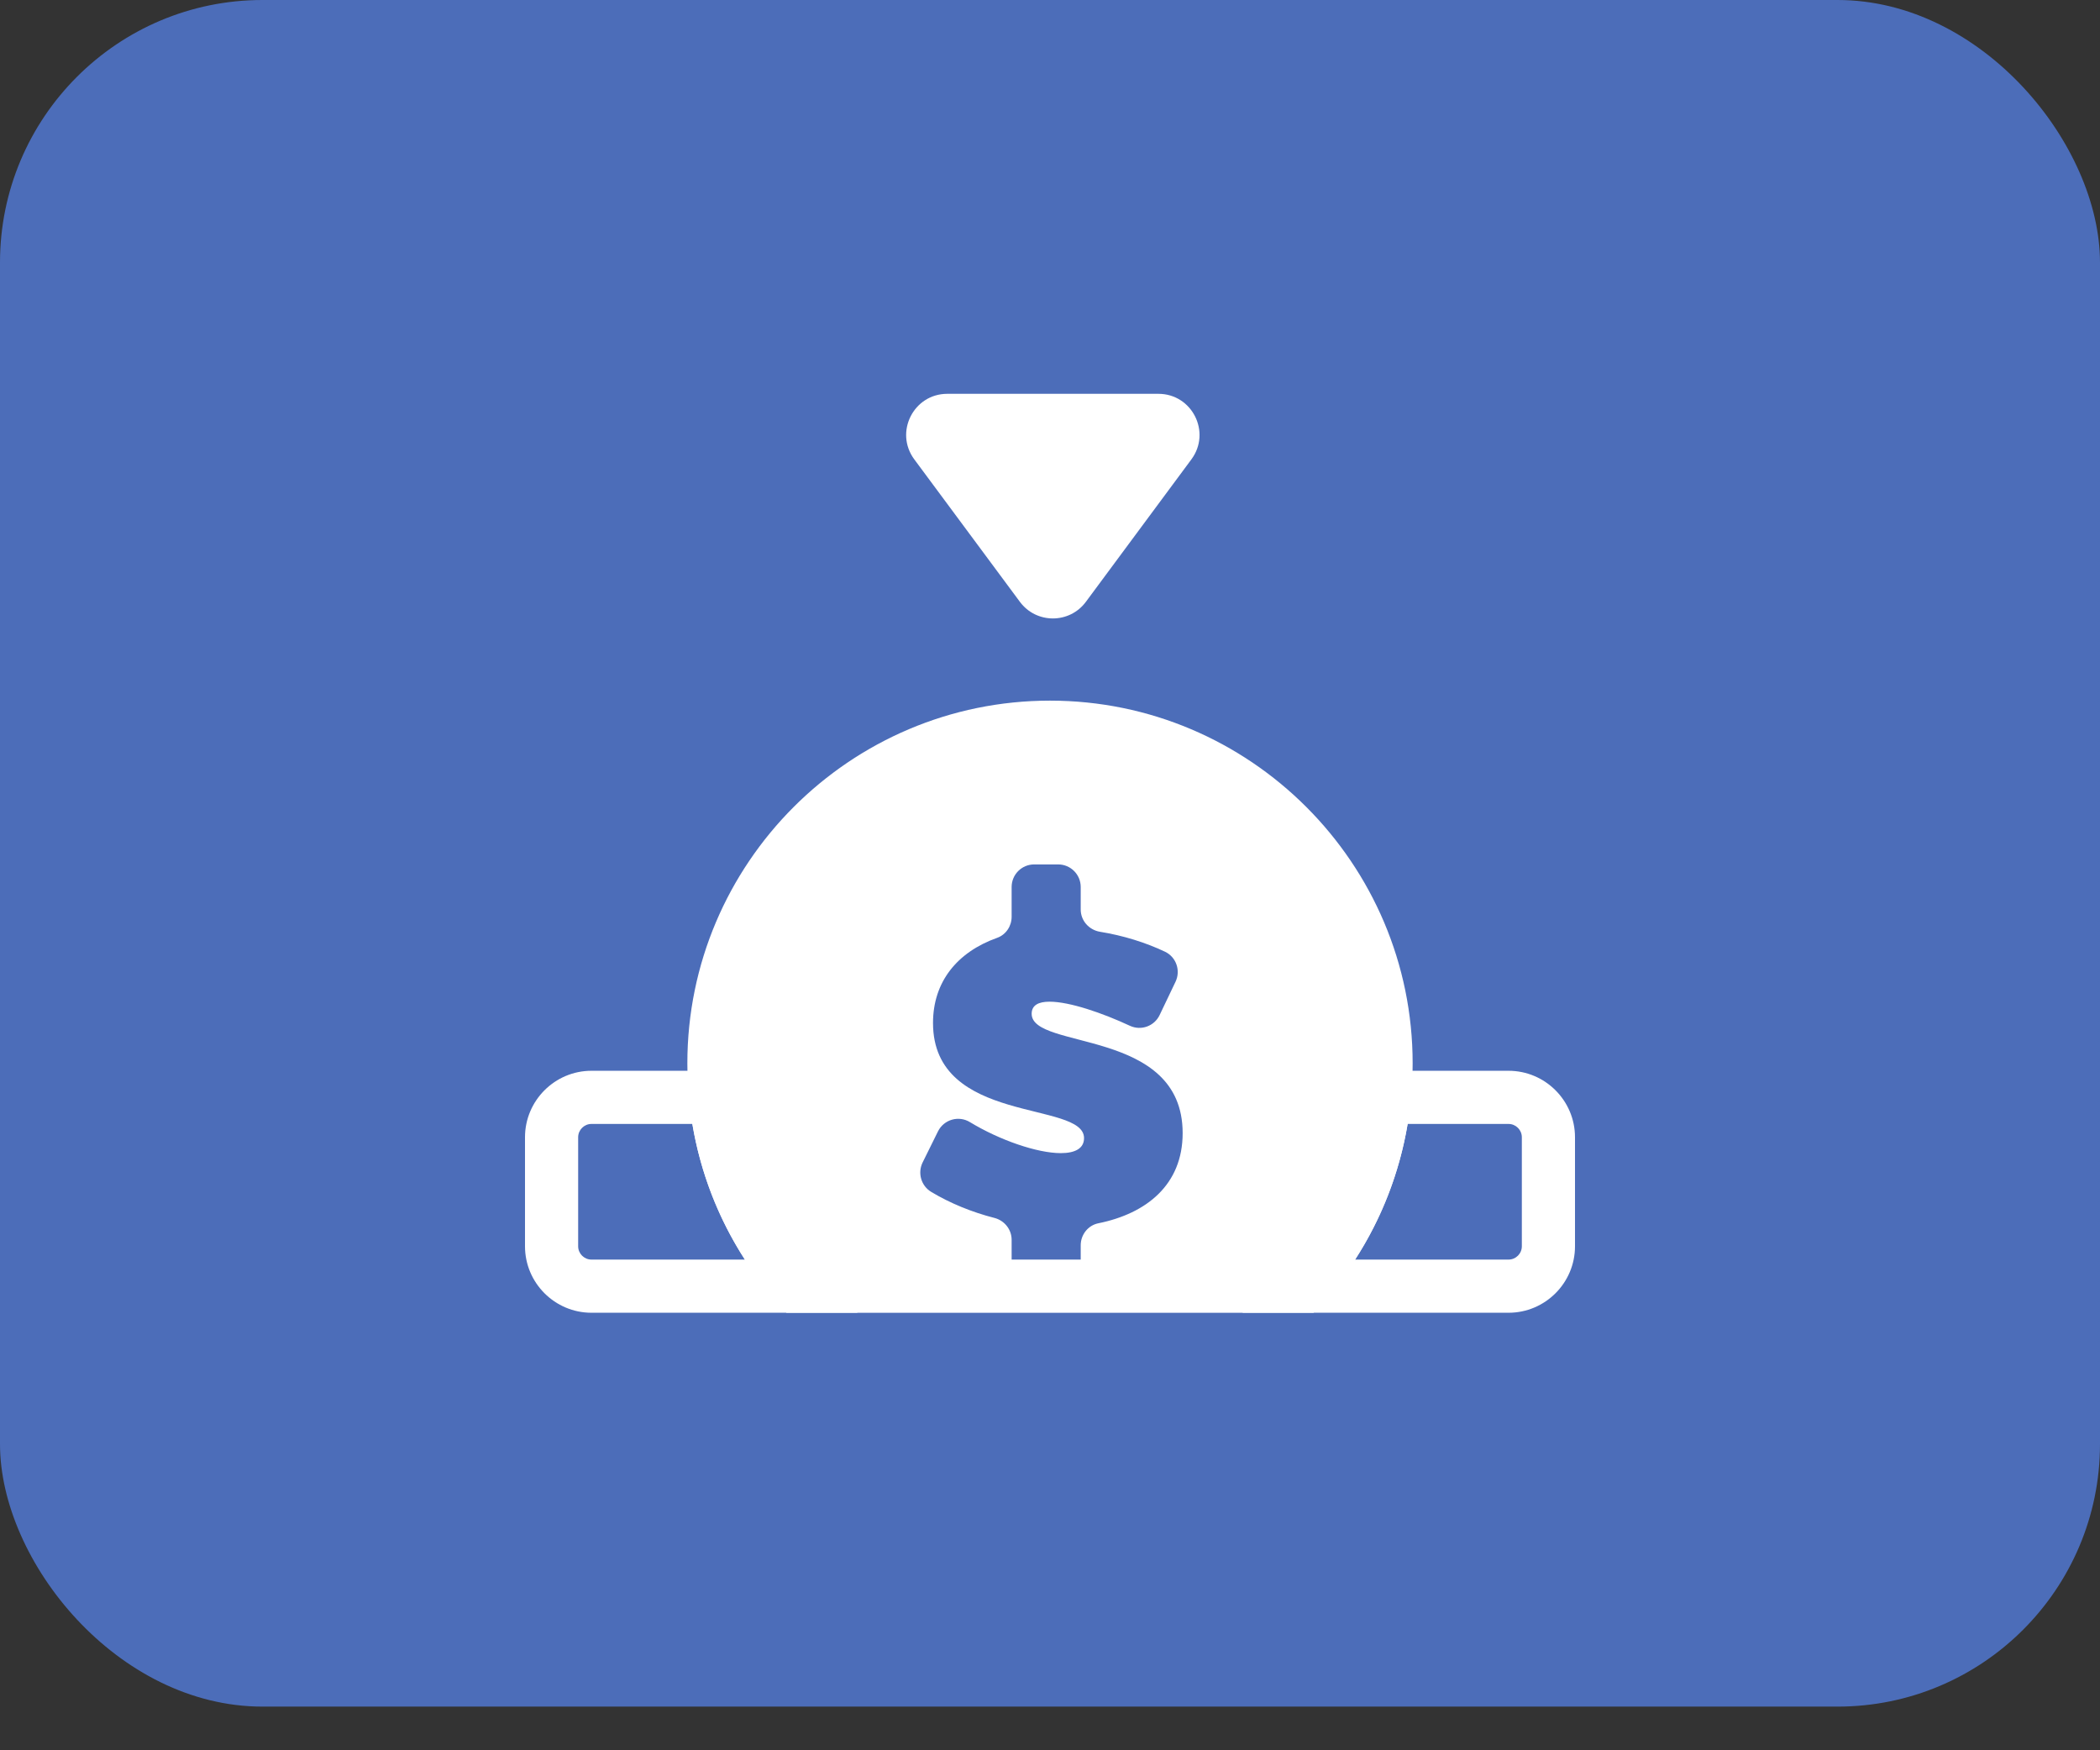 <svg width="48" height="40" viewBox="0 0 48 40" fill="none" xmlns="http://www.w3.org/2000/svg">
<rect x="0" y="0" width="48" height="40" fill="#333333" stroke="none"/>
<rect width="48" height="39.002" rx="6" fill="#4C6DB9"/>
<g clip-path="url(#clip0)">
<path d="M19.601 30.001H13.519C12.682 30.001 12 29.319 12 28.482V25.99C12 25.153 12.682 24.471 13.519 24.471H16.906L16.961 25.017C17.11 26.5 17.713 27.873 18.703 28.991L19.601 30.001ZM13.519 25.686C13.352 25.686 13.215 25.823 13.215 25.99V28.482C13.215 28.649 13.352 28.786 13.519 28.786H17.026C16.419 27.846 16.012 26.796 15.825 25.686H13.519Z" fill="white"/>
<path d="M34.481 30.001H28.399L29.297 28.99C30.288 27.873 30.89 26.498 31.039 25.017L31.094 24.471H34.481C35.318 24.471 36 25.153 36 25.99V28.482C36 29.319 35.318 30.001 34.481 30.001ZM30.974 28.786H34.481C34.648 28.786 34.785 28.649 34.785 28.482V25.99C34.785 25.823 34.648 25.686 34.481 25.686H32.175C31.988 26.796 31.581 27.846 30.974 28.786Z" fill="white"/>
<path d="M31.681 24.303C31.681 24.564 31.668 24.824 31.643 25.079C31.478 26.727 30.791 28.222 29.751 29.394H24.545C24.641 29.3 24.702 29.168 24.702 29.024V28.459C24.702 28.217 24.869 28.003 25.106 27.956C26.204 27.734 27.032 27.076 27.032 25.896C27.032 23.482 23.581 24.005 23.581 23.168C23.581 22.969 23.742 22.892 23.989 22.892C24.45 22.892 25.2 23.151 25.827 23.443C26.082 23.561 26.385 23.452 26.506 23.197L26.869 22.437C26.991 22.182 26.886 21.874 26.631 21.751C26.189 21.541 25.675 21.38 25.141 21.294C24.89 21.251 24.702 21.04 24.702 20.785V20.27C24.702 19.986 24.471 19.755 24.187 19.755H23.638C23.354 19.755 23.123 19.986 23.123 20.27V20.952C23.123 21.164 22.994 21.36 22.794 21.432C21.87 21.761 21.326 22.446 21.326 23.378C21.326 25.715 24.778 25.146 24.778 26.01C24.778 26.248 24.57 26.353 24.246 26.353C23.707 26.353 22.846 26.055 22.171 25.645C21.913 25.487 21.576 25.583 21.44 25.855L21.088 26.567C20.97 26.809 21.055 27.101 21.285 27.239C21.718 27.499 22.215 27.702 22.73 27.834C22.959 27.893 23.123 28.097 23.123 28.334V29.024C23.123 29.168 23.184 29.3 23.28 29.394H18.249C17.209 28.222 16.522 26.727 16.356 25.079C16.332 24.824 16.318 24.564 16.318 24.303C16.318 20.06 19.757 16.621 24 16.621C28.242 16.621 31.681 20.06 31.681 24.303Z" fill="white"/>
<path d="M30.024 30.002H17.976L17.795 29.797C16.633 28.487 15.927 26.877 15.752 25.138C15.725 24.852 15.711 24.571 15.711 24.301C15.711 19.73 19.429 16.012 24 16.012C28.571 16.012 32.289 19.73 32.289 24.301C32.289 24.571 32.276 24.851 32.248 25.135C32.074 26.875 31.367 28.487 30.205 29.797L30.024 30.002ZM18.529 28.786H29.471C30.358 27.708 30.899 26.411 31.039 25.018C31.062 24.776 31.074 24.533 31.074 24.302C31.074 20.402 27.901 17.228 24 17.228C20.099 17.228 16.926 20.402 16.926 24.302C16.926 24.533 16.938 24.776 16.961 25.021C17.101 26.411 17.642 27.708 18.529 28.786Z" fill="white"/>
<path d="M24.82 13.754L27.232 10.498C27.691 9.878 27.249 9 26.477 9H21.653C20.881 9 20.439 9.878 20.898 10.498L23.312 13.754C23.687 14.26 24.445 14.26 24.82 13.754Z" fill="white"/>
</g>
<defs>
<clipPath id="clip0">
<rect width="24" height="21.002" fill="white" transform="translate(12 9)"/>
</clipPath>
</defs>
</svg>
